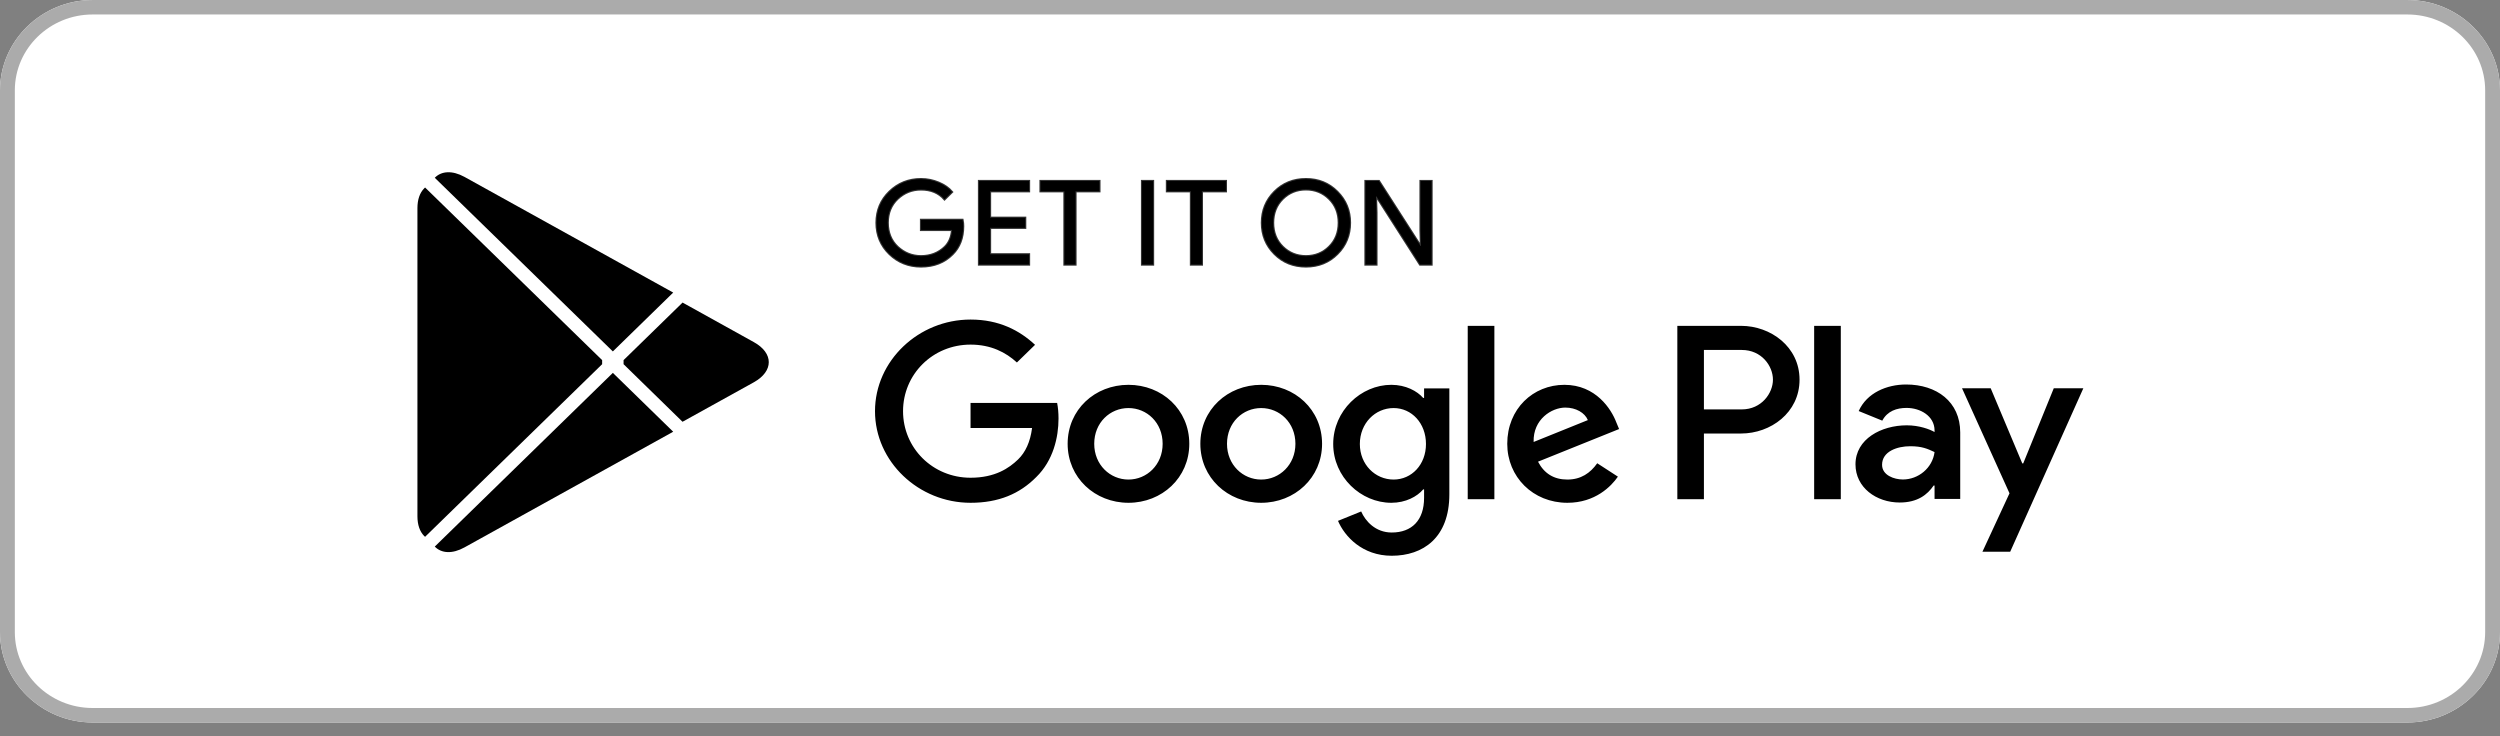 <svg width="180" height="53" viewBox="0 0 180 53" fill="none" xmlns="http://www.w3.org/2000/svg">
<rect x="0" y="0" width="180" height="53" fill="#808080" stroke="none"/>
<path d="M173.333 52.018H6.667C3.002 52.018 0 49.09 0 45.516V6.503C0 2.928 3.002 0.001 6.667 0.001H173.333C176.998 0.001 180 2.928 180 6.503V45.516C180 49.09 176.998 52.018 173.333 52.018Z" fill="white"/>
<path d="M173.333 1.043C176.42 1.043 178.932 3.493 178.932 6.503V45.516C178.932 48.526 176.42 50.976 173.333 50.976H6.667C3.58 50.976 1.068 48.526 1.068 45.516V6.503C1.068 3.493 3.58 1.043 6.667 1.043H173.333ZM173.333 0.001H6.667C3.002 0.001 0 2.928 0 6.503V45.516C0 49.09 3.002 52.018 6.667 52.018H173.333C176.998 52.018 180 49.09 180 45.516V6.503C180 2.928 176.998 0.001 173.333 0.001Z" fill="#ABABAB"/>
<path d="M30.532 13.573C30.23 13.881 30.055 14.362 30.055 14.984V37.172C30.055 37.794 30.23 38.274 30.532 38.583L30.606 38.65L43.354 26.222V25.929L30.606 13.5L30.532 13.573Z" fill="black"/>
<path d="M49.141 30.367L44.897 26.222V25.929L49.146 21.784L49.241 21.838L54.274 24.631C55.711 25.423 55.711 26.728 54.274 27.525L49.241 30.313L49.141 30.367Z" fill="black"/>
<path d="M48.47 31.085L44.125 26.847L31.303 39.354C31.78 39.843 32.558 39.902 33.442 39.413L48.47 31.085Z" fill="black"/>
<path d="M48.47 21.065L33.442 12.736C32.558 12.252 31.78 12.311 31.303 12.8L44.125 25.303L48.47 21.065Z" fill="black"/>
<path d="M69.348 16.286C69.348 17.124 69.091 17.795 68.585 18.296C68.002 18.889 67.243 19.187 66.314 19.187C65.425 19.187 64.667 18.884 64.044 18.285C63.421 17.678 63.109 16.933 63.109 16.042C63.109 15.15 63.421 14.405 64.044 13.803C64.667 13.2 65.425 12.896 66.314 12.896C66.756 12.896 67.178 12.986 67.58 13.151C67.981 13.318 68.308 13.544 68.545 13.822L68.007 14.351C67.594 13.876 67.033 13.641 66.314 13.641C65.666 13.641 65.104 13.862 64.627 14.307C64.155 14.754 63.918 15.332 63.918 16.042C63.918 16.752 64.155 17.335 64.627 17.781C65.104 18.221 65.666 18.447 66.314 18.447C67.002 18.447 67.58 18.221 68.037 17.776C68.338 17.482 68.509 17.075 68.554 16.556H66.314V15.831H69.302C69.338 15.988 69.348 16.14 69.348 16.286Z" fill="black" stroke="black" stroke-opacity="0.8" stroke-width="0.16" stroke-miterlimit="10"/>
<path d="M74.09 13.772H71.283V15.678H73.814V16.403H71.283V18.309H74.09V19.048H70.488V13.033H74.09V13.772Z" fill="black" stroke="black" stroke-opacity="0.8" stroke-width="0.16" stroke-miterlimit="10"/>
<path d="M77.434 19.048H76.64V13.772H74.918V13.033H79.157V13.772H77.434V19.048Z" fill="black" stroke="black" stroke-opacity="0.8" stroke-width="0.16" stroke-miterlimit="10"/>
<path d="M82.227 19.048V13.033H83.02V19.048H82.227Z" fill="black" stroke="black" stroke-opacity="0.8" stroke-width="0.16" stroke-miterlimit="10"/>
<path d="M86.536 19.048H85.748V13.772H84.019V13.033H88.264V13.772H86.536V19.048Z" fill="black" stroke="black" stroke-opacity="0.8" stroke-width="0.16" stroke-miterlimit="10"/>
<path d="M96.291 18.275C95.683 18.884 94.929 19.187 94.03 19.187C93.126 19.187 92.373 18.884 91.765 18.275C91.158 17.668 90.856 16.924 90.856 16.042C90.856 15.16 91.158 14.415 91.765 13.808C92.373 13.2 93.126 12.896 94.03 12.896C94.924 12.896 95.677 13.2 96.286 13.813C96.898 14.425 97.2 15.165 97.2 16.042C97.2 16.924 96.898 17.668 96.291 18.275ZM92.352 17.771C92.81 18.221 93.367 18.447 94.03 18.447C94.689 18.447 95.251 18.221 95.703 17.771C96.16 17.321 96.391 16.743 96.391 16.042C96.391 15.341 96.16 14.763 95.703 14.312C95.251 13.862 94.689 13.636 94.03 13.636C93.367 13.636 92.81 13.862 92.352 14.312C91.896 14.763 91.664 15.341 91.664 16.042C91.664 16.743 91.896 17.321 92.352 17.771Z" fill="black" stroke="black" stroke-opacity="0.8" stroke-width="0.16" stroke-miterlimit="10"/>
<path d="M98.314 19.048V13.033H99.279L102.278 17.711H102.312L102.278 16.555V13.033H103.071V19.048H102.243L99.103 14.139H99.068L99.103 15.301V19.048H98.314Z" fill="black" stroke="black" stroke-opacity="0.8" stroke-width="0.16" stroke-miterlimit="10"/>
<path d="M90.805 27.707C88.394 27.707 86.425 29.492 86.425 31.955C86.425 34.397 88.394 36.201 90.805 36.201C93.22 36.201 95.189 34.397 95.189 31.955C95.189 29.492 93.22 27.707 90.805 27.707ZM90.805 34.528C89.482 34.528 88.344 33.466 88.344 31.955C88.344 30.423 89.482 29.38 90.805 29.38C92.127 29.38 93.27 30.423 93.27 31.955C93.27 33.466 92.127 34.528 90.805 34.528ZM81.249 27.707C78.834 27.707 76.87 29.492 76.87 31.955C76.87 34.397 78.834 36.201 81.249 36.201C83.663 36.201 85.629 34.397 85.629 31.955C85.629 29.492 83.663 27.707 81.249 27.707ZM81.249 34.528C79.926 34.528 78.784 33.466 78.784 31.955C78.784 30.423 79.926 29.38 81.249 29.38C82.572 29.38 83.71 30.423 83.71 31.955C83.71 33.466 82.572 34.528 81.249 34.528ZM69.879 29.009V30.814H74.309C74.179 31.822 73.833 32.564 73.302 33.08C72.655 33.705 71.648 34.397 69.879 34.397C67.153 34.397 65.019 32.257 65.019 29.605C65.019 26.952 67.153 24.812 69.879 24.812C71.353 24.812 72.425 25.372 73.217 26.099L74.524 24.827C73.417 23.798 71.945 23.008 69.879 23.008C66.141 23.008 63 25.968 63 29.605C63 33.241 66.141 36.201 69.879 36.201C71.9 36.201 73.417 35.557 74.61 34.349C75.832 33.159 76.213 31.487 76.213 30.136C76.213 29.717 76.177 29.331 76.113 29.009H69.879ZM116.373 30.408C116.013 29.458 114.901 27.707 112.635 27.707C110.391 27.707 108.522 29.428 108.522 31.955C108.522 34.334 110.371 36.201 112.851 36.201C114.856 36.201 116.013 35.011 116.489 34.319L115.001 33.354C114.504 34.06 113.828 34.528 112.851 34.528C111.88 34.528 111.183 34.095 110.737 33.241L116.575 30.891L116.373 30.408ZM110.421 31.822C110.371 30.185 111.728 29.346 112.701 29.346C113.463 29.346 114.109 29.717 114.325 30.247L110.421 31.822ZM105.676 35.942H107.595V23.461H105.676V35.942ZM102.534 28.653H102.47C102.039 28.157 101.216 27.707 100.175 27.707C97.989 27.707 95.991 29.575 95.991 31.968C95.991 34.349 97.989 36.201 100.175 36.201C101.216 36.201 102.039 35.748 102.47 35.236H102.534V35.845C102.534 37.469 101.642 38.341 100.204 38.341C99.032 38.341 98.305 37.517 98.004 36.825L96.336 37.502C96.817 38.628 98.09 40.014 100.204 40.014C102.454 40.014 104.353 38.726 104.353 35.592V27.966H102.534V28.653ZM100.339 34.528C99.016 34.528 97.909 33.451 97.909 31.968C97.909 30.472 99.016 29.38 100.339 29.38C101.642 29.38 102.67 30.472 102.67 31.968C102.67 33.451 101.642 34.528 100.339 34.528ZM125.357 23.461H120.768V35.942H122.682V31.213H125.357C127.483 31.213 129.567 29.717 129.567 27.337C129.567 24.958 127.478 23.461 125.357 23.461ZM125.407 29.477H122.682V25.197H125.407C126.836 25.197 127.652 26.352 127.652 27.337C127.652 28.303 126.836 29.477 125.407 29.477ZM137.238 27.684C135.855 27.684 134.417 28.278 133.826 29.595L135.524 30.287C135.89 29.595 136.562 29.37 137.273 29.37C138.266 29.37 139.273 29.95 139.288 30.975V31.106C138.942 30.911 138.2 30.623 137.288 30.623C135.459 30.623 133.595 31.603 133.595 33.431C133.595 35.104 135.093 36.181 136.778 36.181C138.065 36.181 138.776 35.615 139.222 34.958H139.288V35.922H141.136V31.135C141.136 28.922 139.438 27.684 137.238 27.684ZM137.007 34.523C136.381 34.523 135.509 34.221 135.509 33.466C135.509 32.5 136.597 32.129 137.538 32.129C138.381 32.129 138.776 32.31 139.288 32.549C139.138 33.705 138.115 34.523 137.007 34.523ZM147.871 27.957L145.671 33.367H145.605L143.331 27.957H141.267L144.684 35.518L142.735 39.725H144.734L150 27.957H147.871ZM130.619 35.942H132.538V23.461H130.619V35.942Z" fill="black"/>
</svg>
